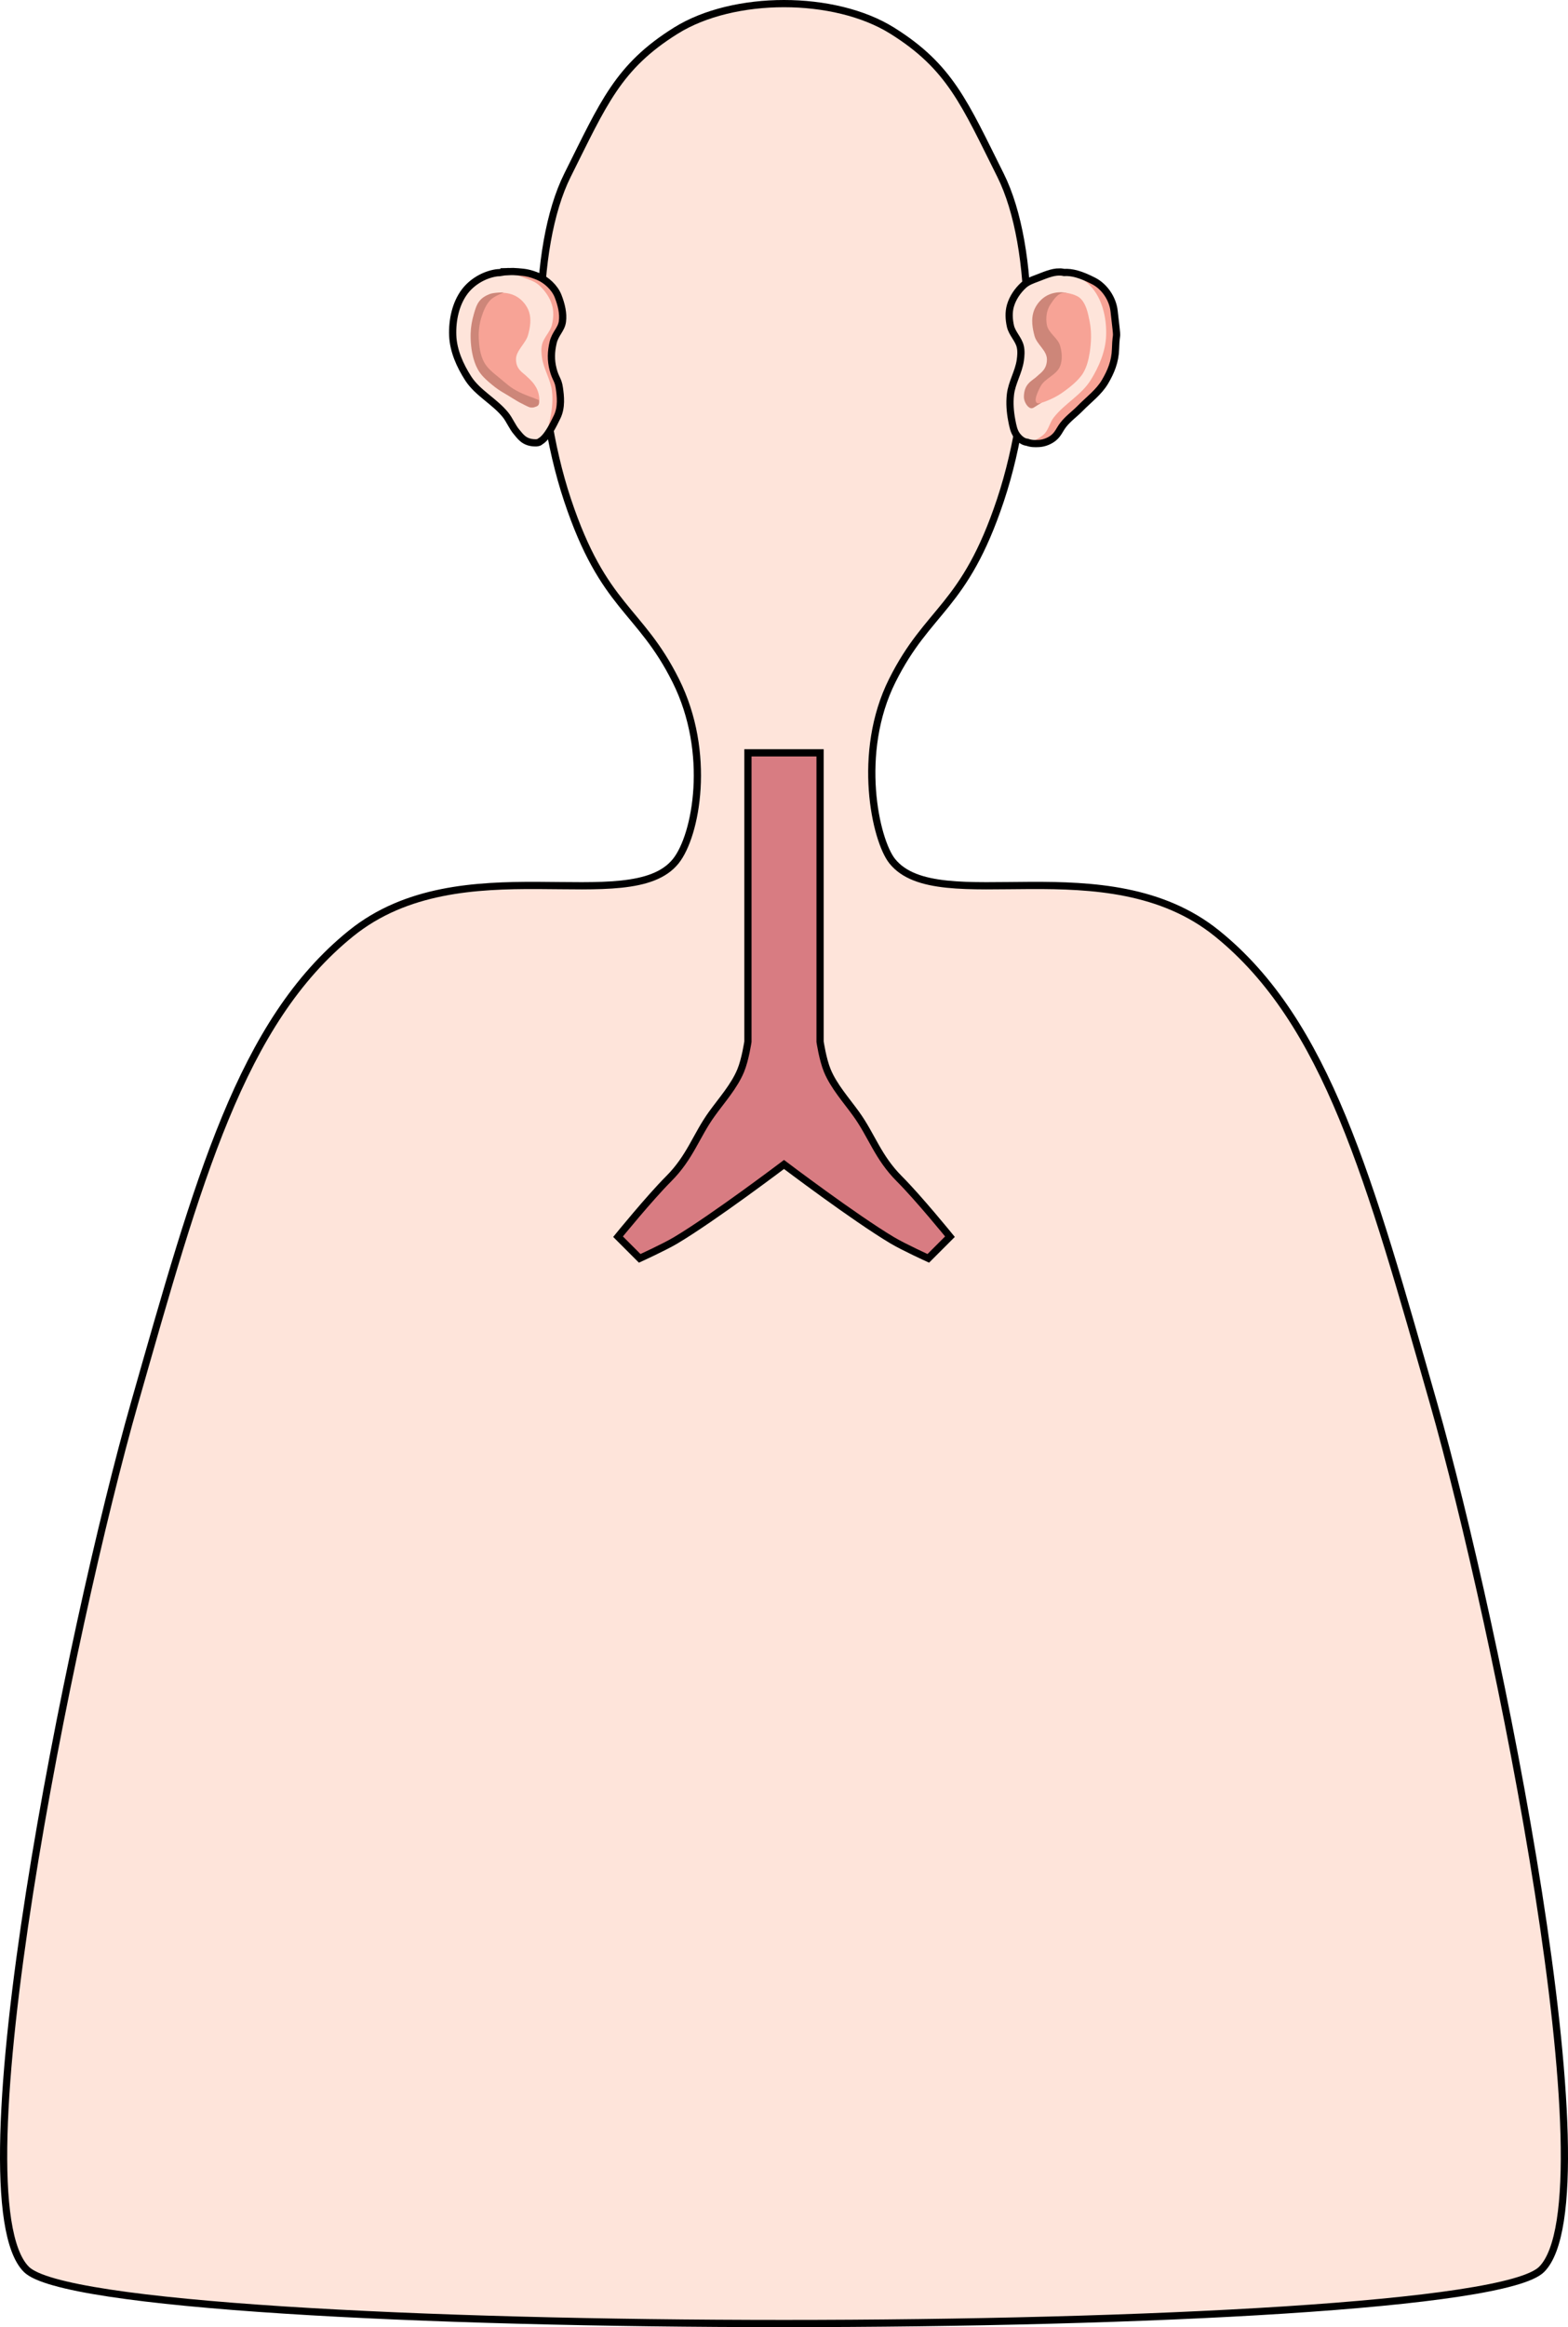 <?xml version="1.0" encoding="UTF-8" standalone="no"?>
<!-- Created with Inkscape (http://www.inkscape.org/) -->

<svg
   xmlns:dc="http://purl.org/dc/elements/1.1/"
   xmlns:cc="http://creativecommons.org/ns#"
   xmlns:rdf="http://www.w3.org/1999/02/22-rdf-syntax-ns#"
   xmlns:svg="http://www.w3.org/2000/svg"
   xmlns="http://www.w3.org/2000/svg"
   xmlns:sodipodi="http://sodipodi.sourceforge.net/DTD/sodipodi-0.dtd"
   xmlns:inkscape="http://www.inkscape.org/namespaces/inkscape"
   width="217.312"
   height="322.25"
   viewBox="0 0 217.312 322.25"
   id="svg4619"
   version="1.1"
   inkscape:version="0.92.2pre0 (973e216, 2017-07-25)"
   sodipodi:docname="bust.svg">
  <defs
     id="defs4621" />
  <sodipodi:namedview
     id="base"
     pagecolor="#ffffff"
     bordercolor="#666666"
     borderopacity="1.0"
     inkscape:pageopacity="0.0"
     inkscape:pageshadow="2"
     inkscape:zoom="1.4"
     inkscape:cx="125.9584"
     inkscape:cy="235.8007"
     inkscape:document-units="px"
     inkscape:current-layer="layer1"
     showgrid="true"
     inkscape:object-nodes="true"
     inkscape:snap-smooth-nodes="true"
     inkscape:snap-midpoints="false"
     inkscape:snap-object-midpoints="true"
     inkscape:snap-bbox="true"
     inkscape:snap-bbox-midpoints="false"
     inkscape:snap-bbox-edge-midpoints="true"
     inkscape:bbox-nodes="true"
     inkscape:snap-grids="true"
     units="px"
     fit-margin-top="0"
     fit-margin-left="0"
     fit-margin-right="0"
     fit-margin-bottom="0"
     inkscape:window-width="1436"
     inkscape:window-height="1063"
     inkscape:window-x="484"
     inkscape:window-y="0"
     inkscape:window-maximized="0"
     inkscape:snap-nodes="true"
     inkscape:snap-global="true">
    <inkscape:grid
       type="xygrid"
       id="grid5167"
       originx="-251.344"
       originy="-392" />
  </sodipodi:namedview>
  <g
     inkscape:label="Layer 1"
     inkscape:groupmode="layer"
     id="layer1"
     transform="translate(-251.344,-338.112)">
    <path
       style="fill:#fee4da;fill-opacity:1;fill-rule:evenodd;stroke:#000000;stroke-width:1;stroke-linecap:butt;stroke-linejoin:miter;stroke-miterlimit:4;stroke-dasharray:none;stroke-opacity:1"
       d="m 345,342.362 c -8,5 -10,10 -15,20 -5,10 -5,30 0,45 5,15 10,15 15,25 5,10 2.847,21.451 10e-6,25 -6.372,7.943 -29.73,-2.311 -45,10 -15.27,12.311 -21.182,34.148 -30,65 -8.818,30.852 -25,110 -15,120 10,10 200,10 210,0 10,-10 -6.182,-89.148 -15,-120 -8.818,-30.852 -14.73,-52.689 -30,-65 -15.27,-12.311 -38.628,-2.057 -45,-10 -2.332,-2.908 -5,-15 -10e-6,-25 5,-10 10,-10 15,-25 5,-15 5,-35 0,-45 -5,-10 -7,-15 -15,-20 -8,-5 -22,-5 -30,0 z"
       id="path5921"
       inkscape:connector-curvature="0"
       sodipodi:nodetypes="zzzzszzzzzzszzzzz" />
    <path
       style="fill:#d87c82;fill-opacity:1;fill-rule:evenodd;stroke:#000000;stroke-width:1px;stroke-linecap:butt;stroke-linejoin:miter;stroke-opacity:1"
       d="m 355,442.361 v 40 c 0,0 -0.362,2.46 -1,4 -0.902,2.178 -2.622,4.088 -4,6 -2.179,3.023 -3,6 -6,9 -2.635,2.635 -7,8 -7,8 l 3,3 c 0,0 3.399,-1.546 5,-2.5 5.244,-3.123 15,-10.5 15,-10.5 0,0 9.756,7.377 15,10.5 1.601,0.954 5,2.5 5,2.5 l 3,-3 c 0,0 -4.365,-5.365 -7,-8 -3,-3 -3.821,-5.977 -6,-9 -1.378,-1.912 -3.098,-3.822 -4,-6 -0.638,-1.54 -1,-4 -1,-4 v -40 h -5 z"
       id="path5237"
       inkscape:connector-curvature="0"
       sodipodi:nodetypes="ccsssccscsccssscccc" />
    <g
       id="g2983">
      <path
         sodipodi:nodetypes="sssssssssssss"
         inkscape:connector-curvature="0"
         id="path11575"
         d="m 393.677,399.203 c 0.597,0.226 1.08,0.227 1.714,0.191 0.73,-0.041 1.535,-0.365 2.093,-0.857 0.582,-0.513 0.762,-1.079 1.237,-1.7 0.675,-0.882 1.599,-1.526 2.372,-2.318 1.179,-1.206 2.597,-2.234 3.455,-3.703 0.79,-1.353 1.385,-2.746 1.439,-4.503 0.095,-3.071 0.357,-0.361 -0.2,-5.271 -0.198,-1.746 -1.357,-3.393 -2.817,-4.145 -3.918,-2.02 -5.11,-1.253 -8.174,0.389 -3.602,1.93 4.305,5.444 3.337,10.097 -0.858,4.125 -6.567,7.569 -5.059,10.953 0.139,0.312 0.291,0.75 0.602,0.868 z"
         style="fill:#f7a396;fill-opacity:1;fill-rule:evenodd;stroke:none;stroke-width:0.093px;stroke-linecap:butt;stroke-linejoin:miter;stroke-opacity:1" />
      <path
         sodipodi:nodetypes="sssssssssssssssss"
         inkscape:connector-curvature="0"
         id="path11561"
         d="m 391.423,392.607 c 0.189,-1.635 1.138,-3.102 1.368,-4.73 0.088,-0.624 0.14,-1.278 0,-1.892 -0.234,-1.029 -1.134,-1.809 -1.368,-2.838 -0.21,-0.921 -0.264,-1.933 0,-2.838 0.318,-1.088 1.002,-2.086 1.824,-2.838 0.51,-0.467 1.184,-0.709 1.824,-0.946 1.164,-0.431 2.396,-1.046 3.617,-0.846 1.639,0.268 3.275,1.265 4.282,2.632 1.274,1.729 1.754,4.119 1.674,6.294 -0.081,2.17 -0.998,4.303 -2.131,6.13 -1.299,2.095 -3.654,3.275 -5.154,5.221 -0.554,0.719 -0.713,1.765 -1.395,2.353 -0.623,0.537 -1.463,0.995 -2.269,0.907 -0.541,-0.059 -1.031,-0.482 -1.368,-0.926 -0.443,-0.582 -0.579,-1.368 -0.72,-2.095 -0.227,-1.174 -0.321,-2.398 -0.184,-3.587 z"
         style="fill:#fee4da;fill-opacity:1;fill-rule:evenodd;stroke:none;stroke-width:0.093px;stroke-linecap:butt;stroke-linejoin:miter;stroke-opacity:1" />
      <path
         sodipodi:nodetypes="ssssssssssss"
         inkscape:connector-curvature="0"
         id="path11571"
         d="m 393.247,393.08 c 0,-1.892 1.212,-2.259 1.824,-2.862 0.456,-0.449 1.368,-0.922 1.368,-2.341 0,-1.235 -1.396,-2.058 -1.719,-3.247 -0.288,-1.058 -0.473,-2.247 -0.151,-3.295 0.266,-0.865 0.879,-1.66 1.62,-2.144 0.733,-0.48 1.675,-0.67 2.538,-0.587 0.334,0.032 0.724,0.131 0.925,0.409 1.867,2.59 2.511,4.586 1.456,7.63 -0.878,2.532 -3.706,6.313 -5.989,7.59 -0.401,0.224 -0.676,0.563 -1.078,0.341 -0.446,-0.247 -0.795,-0.969 -0.795,-1.493 z"
         style="fill:#cd8679;fill-opacity:1;fill-rule:evenodd;stroke:none;stroke-width:0.093px;stroke-linecap:butt;stroke-linejoin:miter;stroke-opacity:1" />
      <path
         sodipodi:nodetypes="sssssssssssss"
         inkscape:connector-curvature="0"
         id="path11573"
         d="m 395.187,393.959 c -0.725,-0.142 -0.007,-1.624 0.341,-2.298 0.608,-1.18 2.243,-1.602 2.736,-2.838 0.349,-0.874 0.264,-1.933 0,-2.838 -0.318,-1.088 -1.594,-1.726 -1.824,-2.838 -0.194,-0.938 -0.064,-2.045 0.456,-2.838 0.499,-0.76 1.094,-1.658 1.981,-1.658 0.479,0 1.646,0.29 2.124,0.712 0.881,0.779 1.135,2.135 1.368,3.311 0.275,1.39 0.219,2.857 0,4.257 -0.154,0.984 -0.405,1.991 -0.912,2.838 -0.639,1.067 -2.092,2.187 -3.109,2.867 -1.134,0.757 -2.819,1.39 -3.16,1.324 z"
         style="fill:#f7a396;fill-opacity:1;fill-rule:evenodd;stroke:none;stroke-width:0.093px;stroke-linecap:butt;stroke-linejoin:miter;stroke-opacity:1" />
      <path
         inkscape:connector-curvature="0"
         id="path11575-2"
         d="m 398.189,375.77 c -1.07,-0.01 -2.14,0.508 -3.158,0.885 -0.64,0.237 -1.315,0.479 -1.824,0.945 -0.822,0.752 -1.507,1.75 -1.824,2.838 -0.264,0.905 -0.21,1.919 0,2.84 0.234,1.029 1.133,1.808 1.367,2.838 0.14,0.614 0.088,1.267 0,1.891 -0.23,1.629 -1.179,3.096 -1.367,4.73 -0.137,1.189 -0.043,2.414 0.184,3.588 0.14,0.727 0.276,1.513 0.719,2.096 0.337,0.443 0.828,0.866 1.369,0.926 0.008,8.5e-4 0.016,-0.003 0.023,-0.002 0.577,0.21 1.053,0.214 1.672,0.18 0.73,-0.041 1.536,-0.364 2.094,-0.855 0.582,-0.513 0.761,-1.081 1.236,-1.701 0.675,-0.882 1.6,-1.525 2.373,-2.316 1.179,-1.206 2.597,-2.234 3.455,-3.703 0.79,-1.353 1.385,-2.746 1.439,-4.504 0.095,-3.071 0.358,-0.361 -0.199,-5.271 -0.198,-1.746 -1.357,-3.392 -2.816,-4.145 -1.808,-0.932 -3.03,-1.253 -4.129,-1.186 -0.052,-0.01 -0.104,-0.025 -0.156,-0.033 -0.153,-0.025 -0.304,-0.038 -0.457,-0.039 z"
         style="fill:none;fill-opacity:1;fill-rule:evenodd;stroke:#000000;stroke-width:1;stroke-linecap:butt;stroke-linejoin:miter;stroke-miterlimit:4;stroke-dasharray:none;stroke-opacity:1" />
    </g>
    <g
       id="g2990">
      <path
         sodipodi:nodetypes="zzzzzzzzzzzzzzzz"
         inkscape:connector-curvature="0"
         id="path1500"
         d="m 324.273,398.01 c -0.703,-0.976 2.729,-2.58 2.711,-4.561 -0.018,-1.981 -1.789,-4.154 -1.893,-6.239 -0.104,-2.085 1.769,-3.915 1.162,-5.895 -0.608,-1.98 -5.529,-3.475 -6.196,-4.518 -0.667,-1.043 -0.237,-0.778 0.861,-0.99 1.097,-0.211 1.664,-0.202 2.668,-0.129 1.003,0.073 1.658,0.174 2.797,0.645 1.139,0.472 2.289,1.527 2.754,2.711 0.465,1.183 0.752,2.419 0.602,3.528 -0.15,1.11 -1.002,1.669 -1.291,2.926 -0.288,1.257 -0.336,2.395 0,3.7 0.336,1.306 0.694,1.393 0.861,2.539 0.166,1.145 0.355,2.7 -0.301,4.045 -0.656,1.344 -1.747,3.664 -3.006,3.589 -1.259,-0.074 -1.024,-0.376 -1.727,-1.352 z"
         style="fill:#f7a396;fill-opacity:1;stroke:none;stroke-width:0.086px;stroke-linecap:butt;stroke-linejoin:miter;stroke-opacity:1" />
      <path
         sodipodi:nodetypes="sssssssssssssssss"
         inkscape:connector-curvature="0"
         id="path11561-6"
         d="m 327.842,392.256 c -0.19,-1.586 -1.145,-3.009 -1.377,-4.59 -0.089,-0.605 -0.141,-1.24 0,-1.836 0.236,-0.999 1.141,-1.755 1.377,-2.754 0.211,-0.893 0.266,-1.875 0,-2.754 -0.32,-1.056 -1.009,-2.024 -1.836,-2.754 -0.513,-0.453 -1.191,-0.688 -1.836,-0.918 -1.172,-0.418 -2.412,-1.015 -3.64,-0.821 -1.649,0.26 -3.296,1.227 -4.309,2.554 -1.282,1.678 -1.766,3.997 -1.684,6.107 0.081,2.106 1.004,4.175 2.144,5.948 1.307,2.032 3.678,3.178 5.187,5.066 0.558,0.698 0.947,1.694 1.534,2.368 0.493,0.566 1.026,1.488 2.598,1.491 0.957,0.002 0.679,-0.488 0.955,-1.045 0.32,-0.645 0.56,-1.877 0.701,-2.582 0.228,-1.139 0.323,-2.327 0.185,-3.48 z"
         style="fill:#fee4da;fill-opacity:1;fill-rule:evenodd;stroke:none;stroke-width:0.092px;stroke-linecap:butt;stroke-linejoin:miter;stroke-opacity:1" />
      <path
         inkscape:connector-curvature="0"
         id="path11573-5"
         d="m 320.82,378.651 c -0.111,0.002 -0.22,0.008 -0.329,0.018 -0.11,0.01 -0.227,0.028 -0.341,0.057 -0.551,0.055 -1.521,0.317 -1.947,0.68 -0.887,0.755 -1.143,2.071 -1.377,3.213 -0.277,1.349 -0.221,2.772 0,4.131 0.155,0.955 0.407,1.932 0.918,2.754 0.643,1.035 2.105,2.122 3.129,2.782 0.856,0.551 2.025,1.35 2.7,1.53 0.185,0.125 0.368,0.238 0.548,0.335 0.403,0.218 0.681,0.547 1.085,0.331 0.449,-0.239 0.889,0.042 0.889,-0.958 0,-1.836 -1.246,-2.809 -1.862,-3.394 -0.459,-0.436 -1.377,-0.895 -1.377,-2.272 0,-1.198 1.342,-2.186 1.667,-3.339 0.29,-1.027 0.476,-2.181 0.152,-3.197 -0.268,-0.839 -0.885,-1.61 -1.63,-2.08 -0.646,-0.407 -1.452,-0.6 -2.226,-0.588 z"
         style="fill:#f7a396;fill-opacity:1;fill-rule:evenodd;stroke:none;stroke-width:0.092px;stroke-linecap:butt;stroke-linejoin:miter;stroke-opacity:1"
         sodipodi:nodetypes="cccssscscccccsscccc" />
      <path
         sodipodi:nodetypes="csssssscssssssssssc"
         inkscape:connector-curvature="0"
         id="path1525"
         d="m 326.031,393.525 c -0.875,-0.404 -1.51,-0.531 -2.705,-1.108 -1.294,-0.625 -1.811,-1.203 -2.926,-2.108 -0.74,-0.601 -1.534,-1.222 -1.979,-2.065 -0.554,-1.05 -0.697,-2.299 -0.731,-3.485 -0.029,-0.971 0.124,-1.961 0.43,-2.883 0.267,-0.804 0.61,-1.634 1.205,-2.237 0.496,-0.503 1.85,-1.033 1.85,-1.033 0,0 -1.326,-0.007 -1.936,0.215 -0.534,0.195 -1.056,0.51 -1.42,0.947 -0.44,0.528 -0.624,1.234 -0.818,1.893 -0.249,0.851 -0.408,1.738 -0.43,2.625 -0.029,1.154 0.085,2.328 0.387,3.442 0.185,0.682 0.461,1.354 0.861,1.936 0.471,0.686 1.124,1.233 1.764,1.764 0.548,0.455 1.14,0.862 1.764,1.205 0.67,0.368 1.597,1.021 2.287,1.35 0.556,0.265 1.213,0.715 1.779,0.516 0.449,-0.158 0.703,-0.19 0.618,-0.972 z"
         style="fill:#cd8679;fill-opacity:1;stroke:none;stroke-width:0.086px;stroke-linecap:butt;stroke-linejoin:miter;stroke-opacity:1" />
      <path
         inkscape:connector-curvature="0"
         id="path1500-6"
         d="m 321.839,375.712 c -0.379,0.014 -0.778,0.062 -1.277,0.154 -0.16,6.7e-4 -0.319,0.014 -0.479,0.039 -1.649,0.26 -3.297,1.226 -4.311,2.553 -1.282,1.678 -1.765,3.997 -1.684,6.107 0.081,2.106 1.004,4.175 2.145,5.947 1.307,2.032 3.677,3.179 5.186,5.066 0.558,0.698 0.948,1.694 1.535,2.367 0.493,0.566 1.025,1.487 2.598,1.49 0.083,0.005 0.166,-0.002 0.248,-0.018 0.205,-0.026 0.331,-0.085 0.408,-0.174 0.978,-0.554 1.811,-2.294 2.35,-3.398 0.656,-1.344 0.469,-2.898 0.303,-4.043 -0.166,-1.145 -0.525,-1.233 -0.861,-2.539 -0.336,-1.306 -0.288,-2.445 0,-3.701 0.288,-1.257 1.141,-1.816 1.291,-2.926 0.15,-1.11 -0.138,-2.344 -0.604,-3.527 -0.465,-1.183 -1.613,-2.239 -2.752,-2.711 -1.139,-0.472 -1.794,-0.574 -2.797,-0.646 -0.502,-0.036 -0.894,-0.056 -1.299,-0.041 z"
         style="fill:none;fill-opacity:1;stroke:#000000;stroke-width:1;stroke-linecap:butt;stroke-linejoin:miter;stroke-miterlimit:4;stroke-dasharray:none;stroke-opacity:1" />
    </g>
  </g>
</svg>
